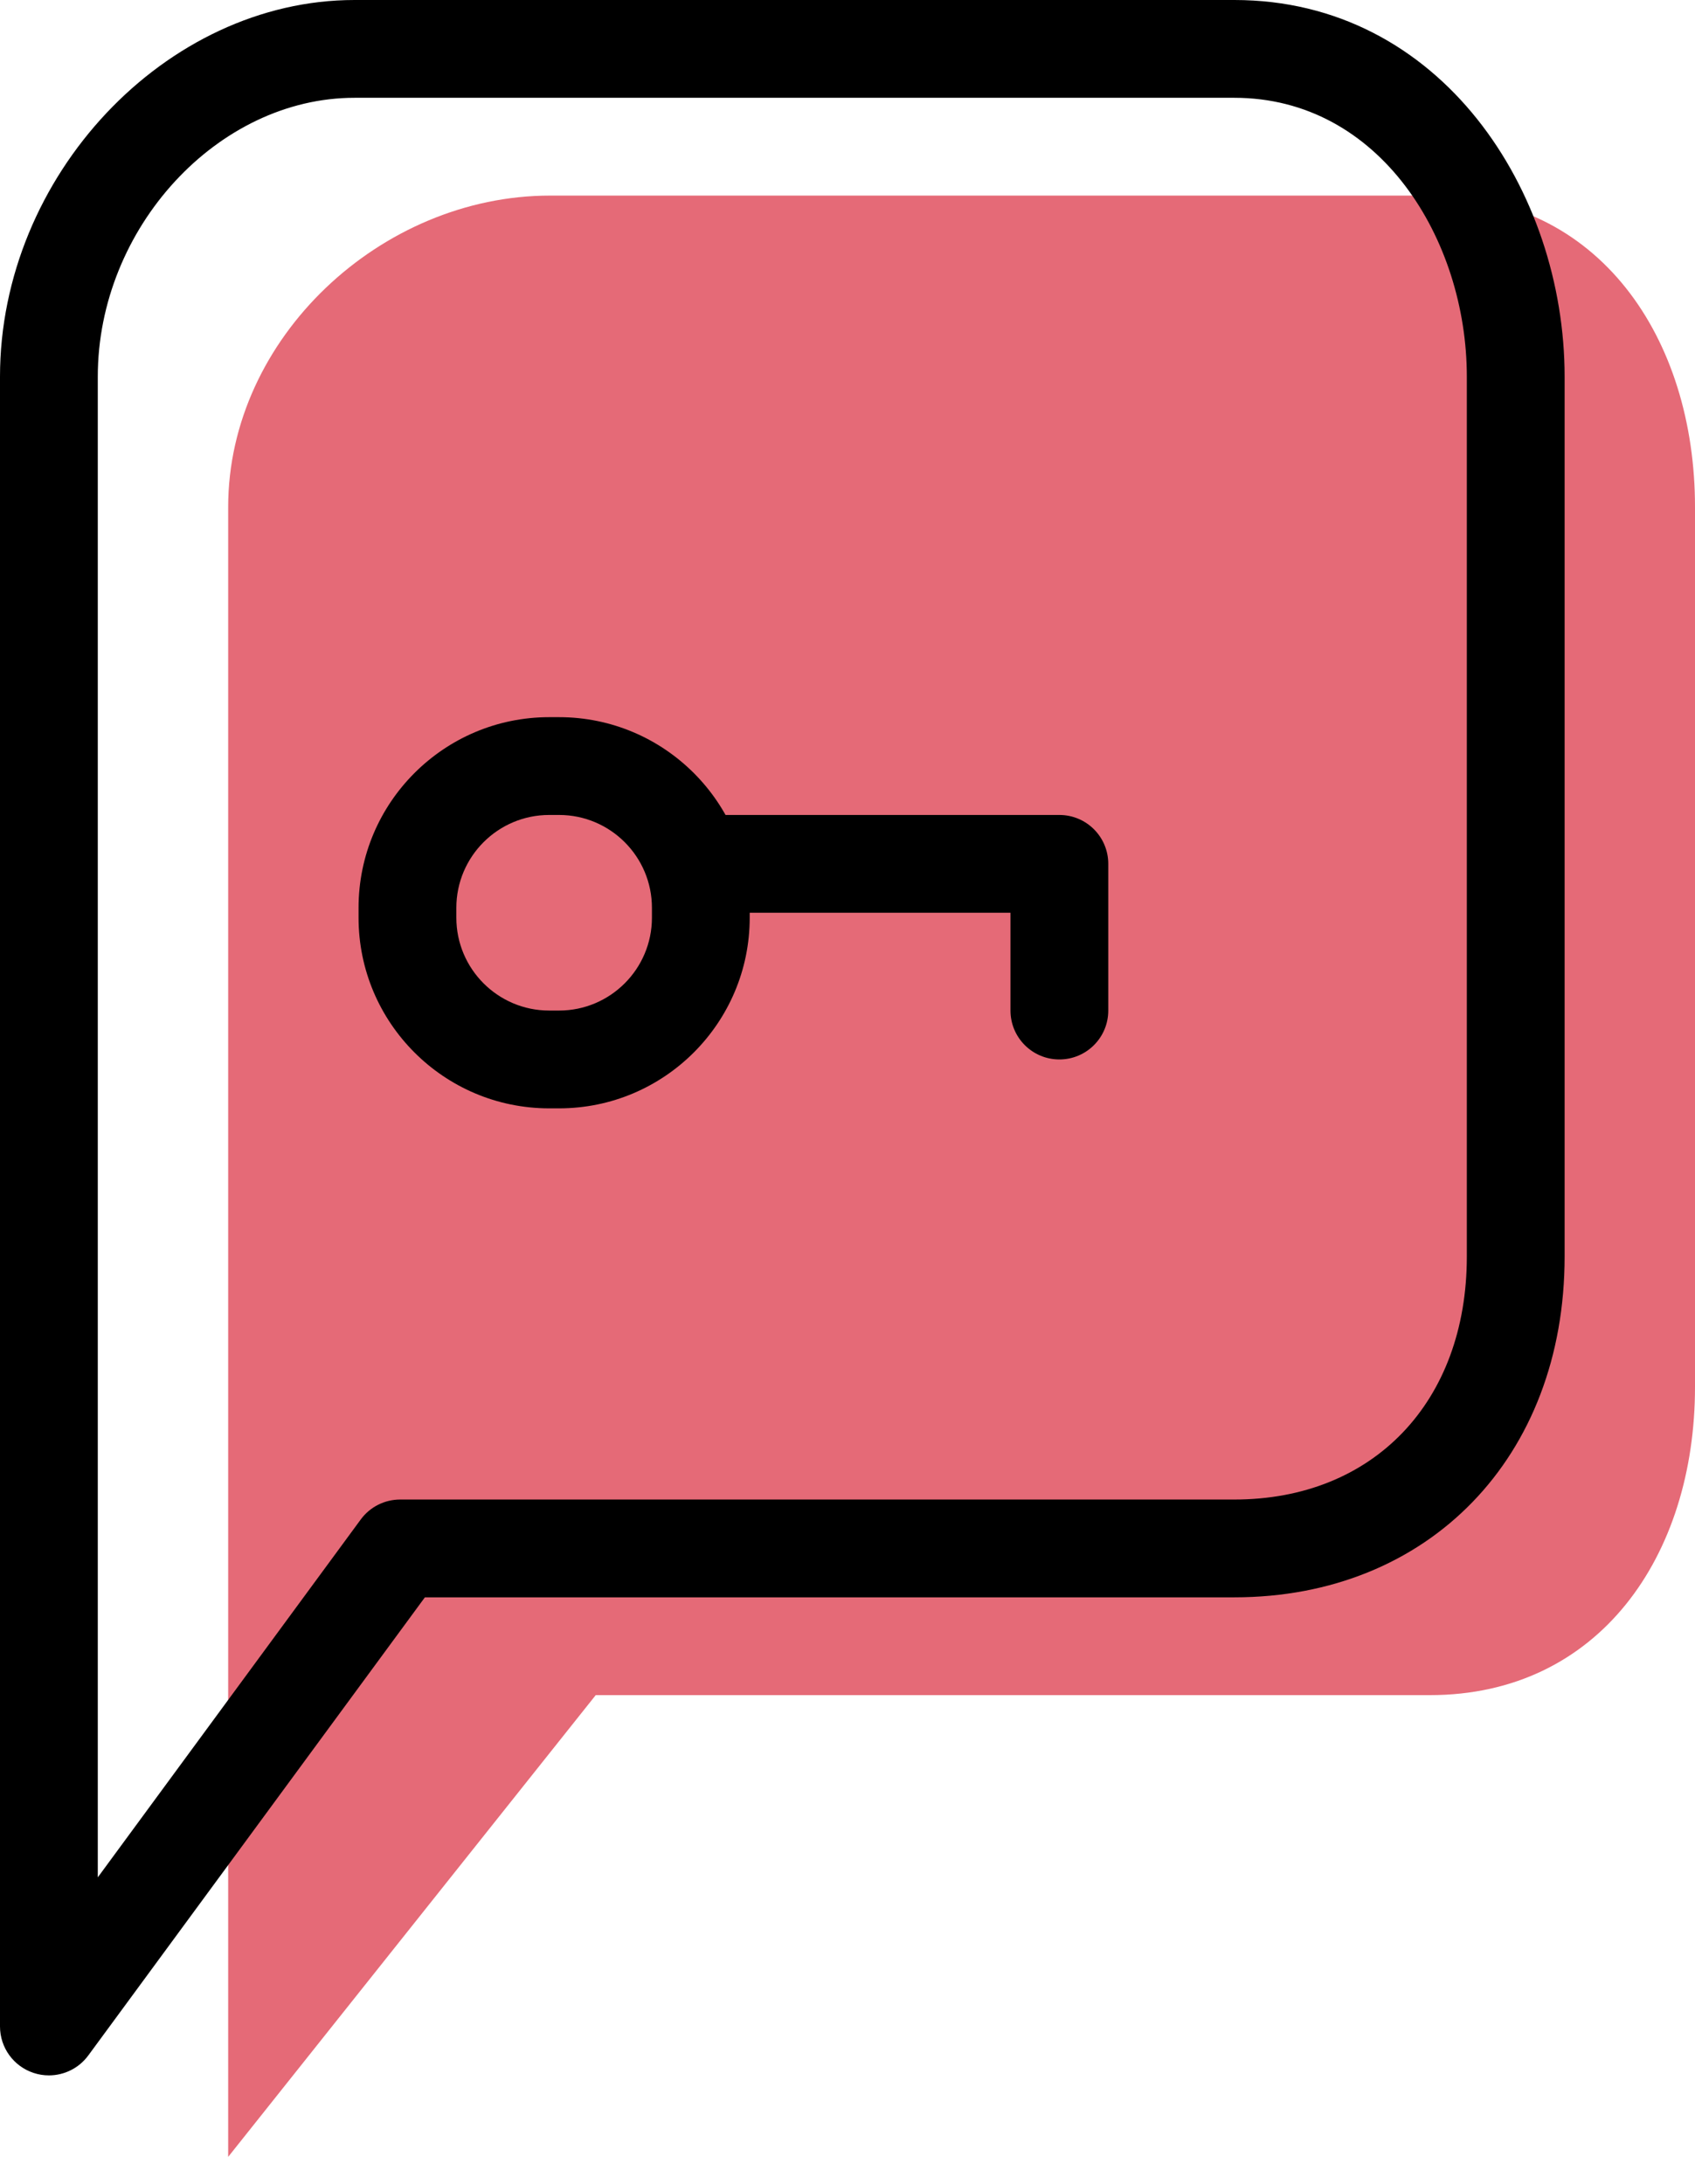 <svg xmlns="http://www.w3.org/2000/svg" xmlns:xlink="http://www.w3.org/1999/xlink" preserveAspectRatio="xMidYMid" width="52" height="67" viewBox="0 0 52 67">
  <defs>
    <style>

      .cls-3 {
        fill: #e56a77;
      }

      .cls-4 {
        fill: #000000;
      }
    </style>
  </defs>
  <g id="group-25svg">
    <path d="M43.868,6.000 C43.868,6.000 16.875,6.000 16.875,6.000 C11.690,6.000 7.000,10.369 7.000,15.554 C7.000,15.554 7.000,66.165 7.000,66.165 C7.000,66.165 18.276,52.000 18.276,52.000 C18.276,52.000 43.868,52.000 43.868,52.000 C49.053,52.000 52.000,47.732 52.000,42.546 C52.000,42.546 52.000,15.554 52.000,15.554 C52.000,10.369 49.053,6.000 43.868,6.000 Z" id="path-1" class="cls-3" fill-rule="evenodd"/>
    <path d="M1.500,63.665 C1.344,63.665 1.186,63.641 1.033,63.590 C0.416,63.388 -0.000,62.813 -0.000,62.165 C-0.000,62.165 -0.000,11.554 -0.000,11.554 C-0.000,5.399 5.082,-0.000 10.875,-0.000 C10.875,-0.000 37.868,-0.000 37.868,-0.000 C44.210,-0.000 48.000,5.874 48.000,11.554 C48.000,11.554 48.000,38.546 48.000,38.546 C48.000,44.701 43.833,49.000 37.868,49.000 C37.868,49.000 13.035,49.000 13.035,49.000 C13.035,49.000 2.709,63.053 2.709,63.053 C2.421,63.445 1.968,63.665 1.500,63.665 ZM10.875,3.000 C6.680,3.000 3.000,6.997 3.000,11.554 C3.000,11.554 3.000,57.590 3.000,57.590 C3.000,57.590 11.067,46.612 11.067,46.612 C11.350,46.227 11.798,46.000 12.276,46.000 C12.276,46.000 37.868,46.000 37.868,46.000 C42.134,46.000 45.000,43.004 45.000,38.546 C45.000,38.546 45.000,11.554 45.000,11.554 C45.000,7.349 42.333,3.000 37.868,3.000 C37.868,3.000 10.875,3.000 10.875,3.000 Z" id="path-2" class="cls-4" fill-rule="evenodd"/>
    <path d="M32.500,32.500 C31.671,32.500 31.000,31.829 31.000,31.000 C31.000,31.000 31.000,28.000 31.000,28.000 C31.000,28.000 22.000,28.000 22.000,28.000 C21.171,28.000 20.500,27.329 20.500,26.500 C20.500,25.671 21.171,25.000 22.000,25.000 C22.000,25.000 32.500,25.000 32.500,25.000 C33.329,25.000 34.000,25.671 34.000,26.500 C34.000,26.500 34.000,31.000 34.000,31.000 C34.000,31.829 33.329,32.500 32.500,32.500 Z" id="path-3" class="cls-4" fill-rule="evenodd"/>
    <path d="M17.152,34.000 C17.152,34.000 16.848,34.000 16.848,34.000 C13.623,34.000 11.000,31.377 11.000,28.152 C11.000,28.152 11.000,27.848 11.000,27.848 C11.000,24.623 13.623,22.000 16.848,22.000 C16.848,22.000 17.152,22.000 17.152,22.000 C20.377,22.000 23.000,24.623 23.000,27.848 C23.000,27.848 23.000,28.152 23.000,28.152 C23.000,31.377 20.377,34.000 17.152,34.000 ZM16.848,25.000 C15.277,25.000 14.000,26.277 14.000,27.848 C14.000,27.848 14.000,28.152 14.000,28.152 C14.000,29.723 15.277,31.000 16.848,31.000 C16.848,31.000 17.152,31.000 17.152,31.000 C18.723,31.000 20.000,29.723 20.000,28.152 C20.000,28.152 20.000,27.848 20.000,27.848 C20.000,26.277 18.723,25.000 17.152,25.000 C17.152,25.000 16.848,25.000 16.848,25.000 Z" id="path-4" class="cls-4" fill-rule="evenodd"/>
  </g>
</svg>
